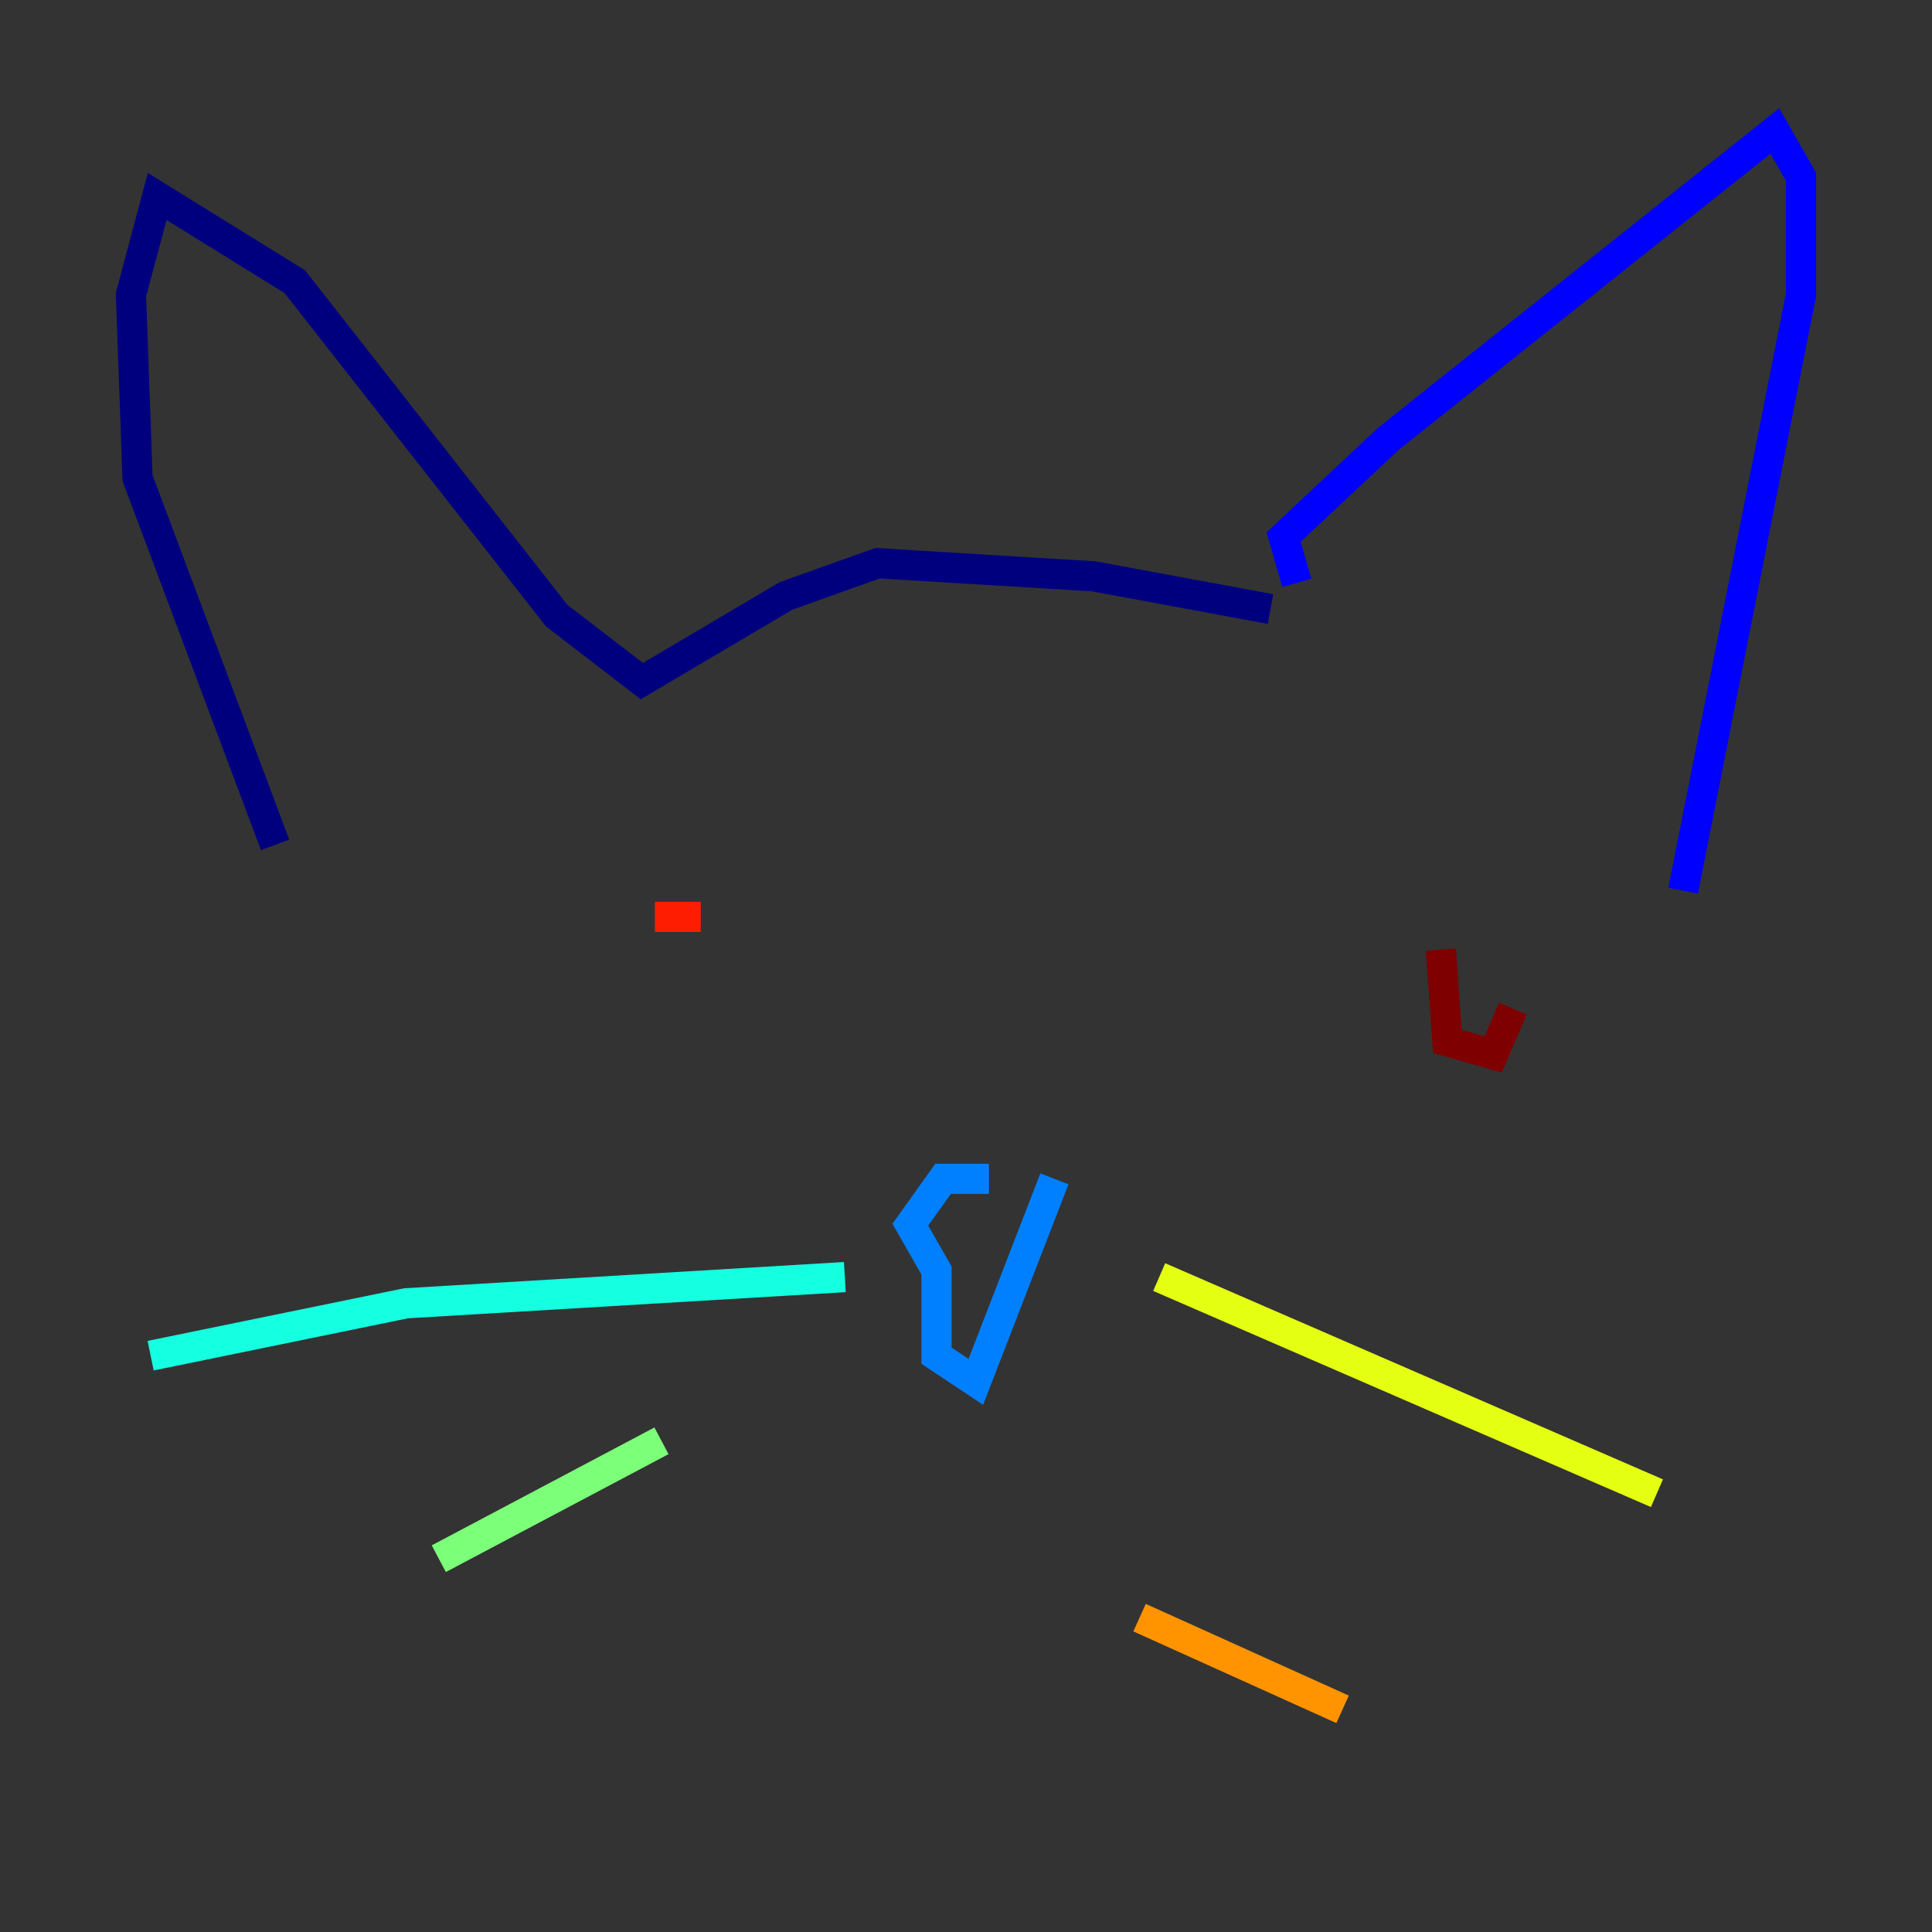 <?xml version="1.0" encoding="utf-8" ?>
<svg baseProfile="tiny" height="128" version="1.2" viewBox="0,0,128,128" width="128" xmlns="http://www.w3.org/2000/svg" xmlns:ev="http://www.w3.org/2001/xml-events" xmlns:xlink="http://www.w3.org/1999/xlink"><rect x="0" y="0" width="128" height="128" fill="#333333" stroke="none"/><defs /><polyline fill="none" points="84.176,40.352 72.461,38.183 58.142,37.315 52.068,39.485 42.522,45.125 36.881,40.786 19.525,18.658 10.414,13.017 8.678,19.525 9.112,31.675 18.224,55.973" stroke="#00007f" stroke-width="2" /><polyline fill="none" points="85.912,38.617 85.044,35.58 91.986,29.071 117.586,8.678 119.322,11.715 119.322,19.525 111.512,59.01" stroke="#0000ff" stroke-width="2" /><polyline fill="none" points="65.519,78.102 62.481,78.102 60.312,81.139 62.047,84.176 62.047,89.817 64.651,91.552 69.858,78.102" stroke="#0080ff" stroke-width="2" /><polyline fill="none" points="55.973,84.61 26.902,86.346 9.98,89.817" stroke="#15ffe1" stroke-width="2" /><polyline fill="none" points="43.824,95.458 29.071,103.268" stroke="#7cff79" stroke-width="2" /><polyline fill="none" points="76.8,84.61 109.776,98.929" stroke="#e4ff12" stroke-width="2" /><polyline fill="none" points="75.498,107.173 88.949,113.248" stroke="#ff9400" stroke-width="2" /><polyline fill="none" points="43.39,60.746 46.427,60.746" stroke="#ff1d00" stroke-width="2" /><polyline fill="none" points="95.458,62.915 95.891,68.99 98.929,69.858 100.231,66.82" stroke="#7f0000" stroke-width="2" /></svg>